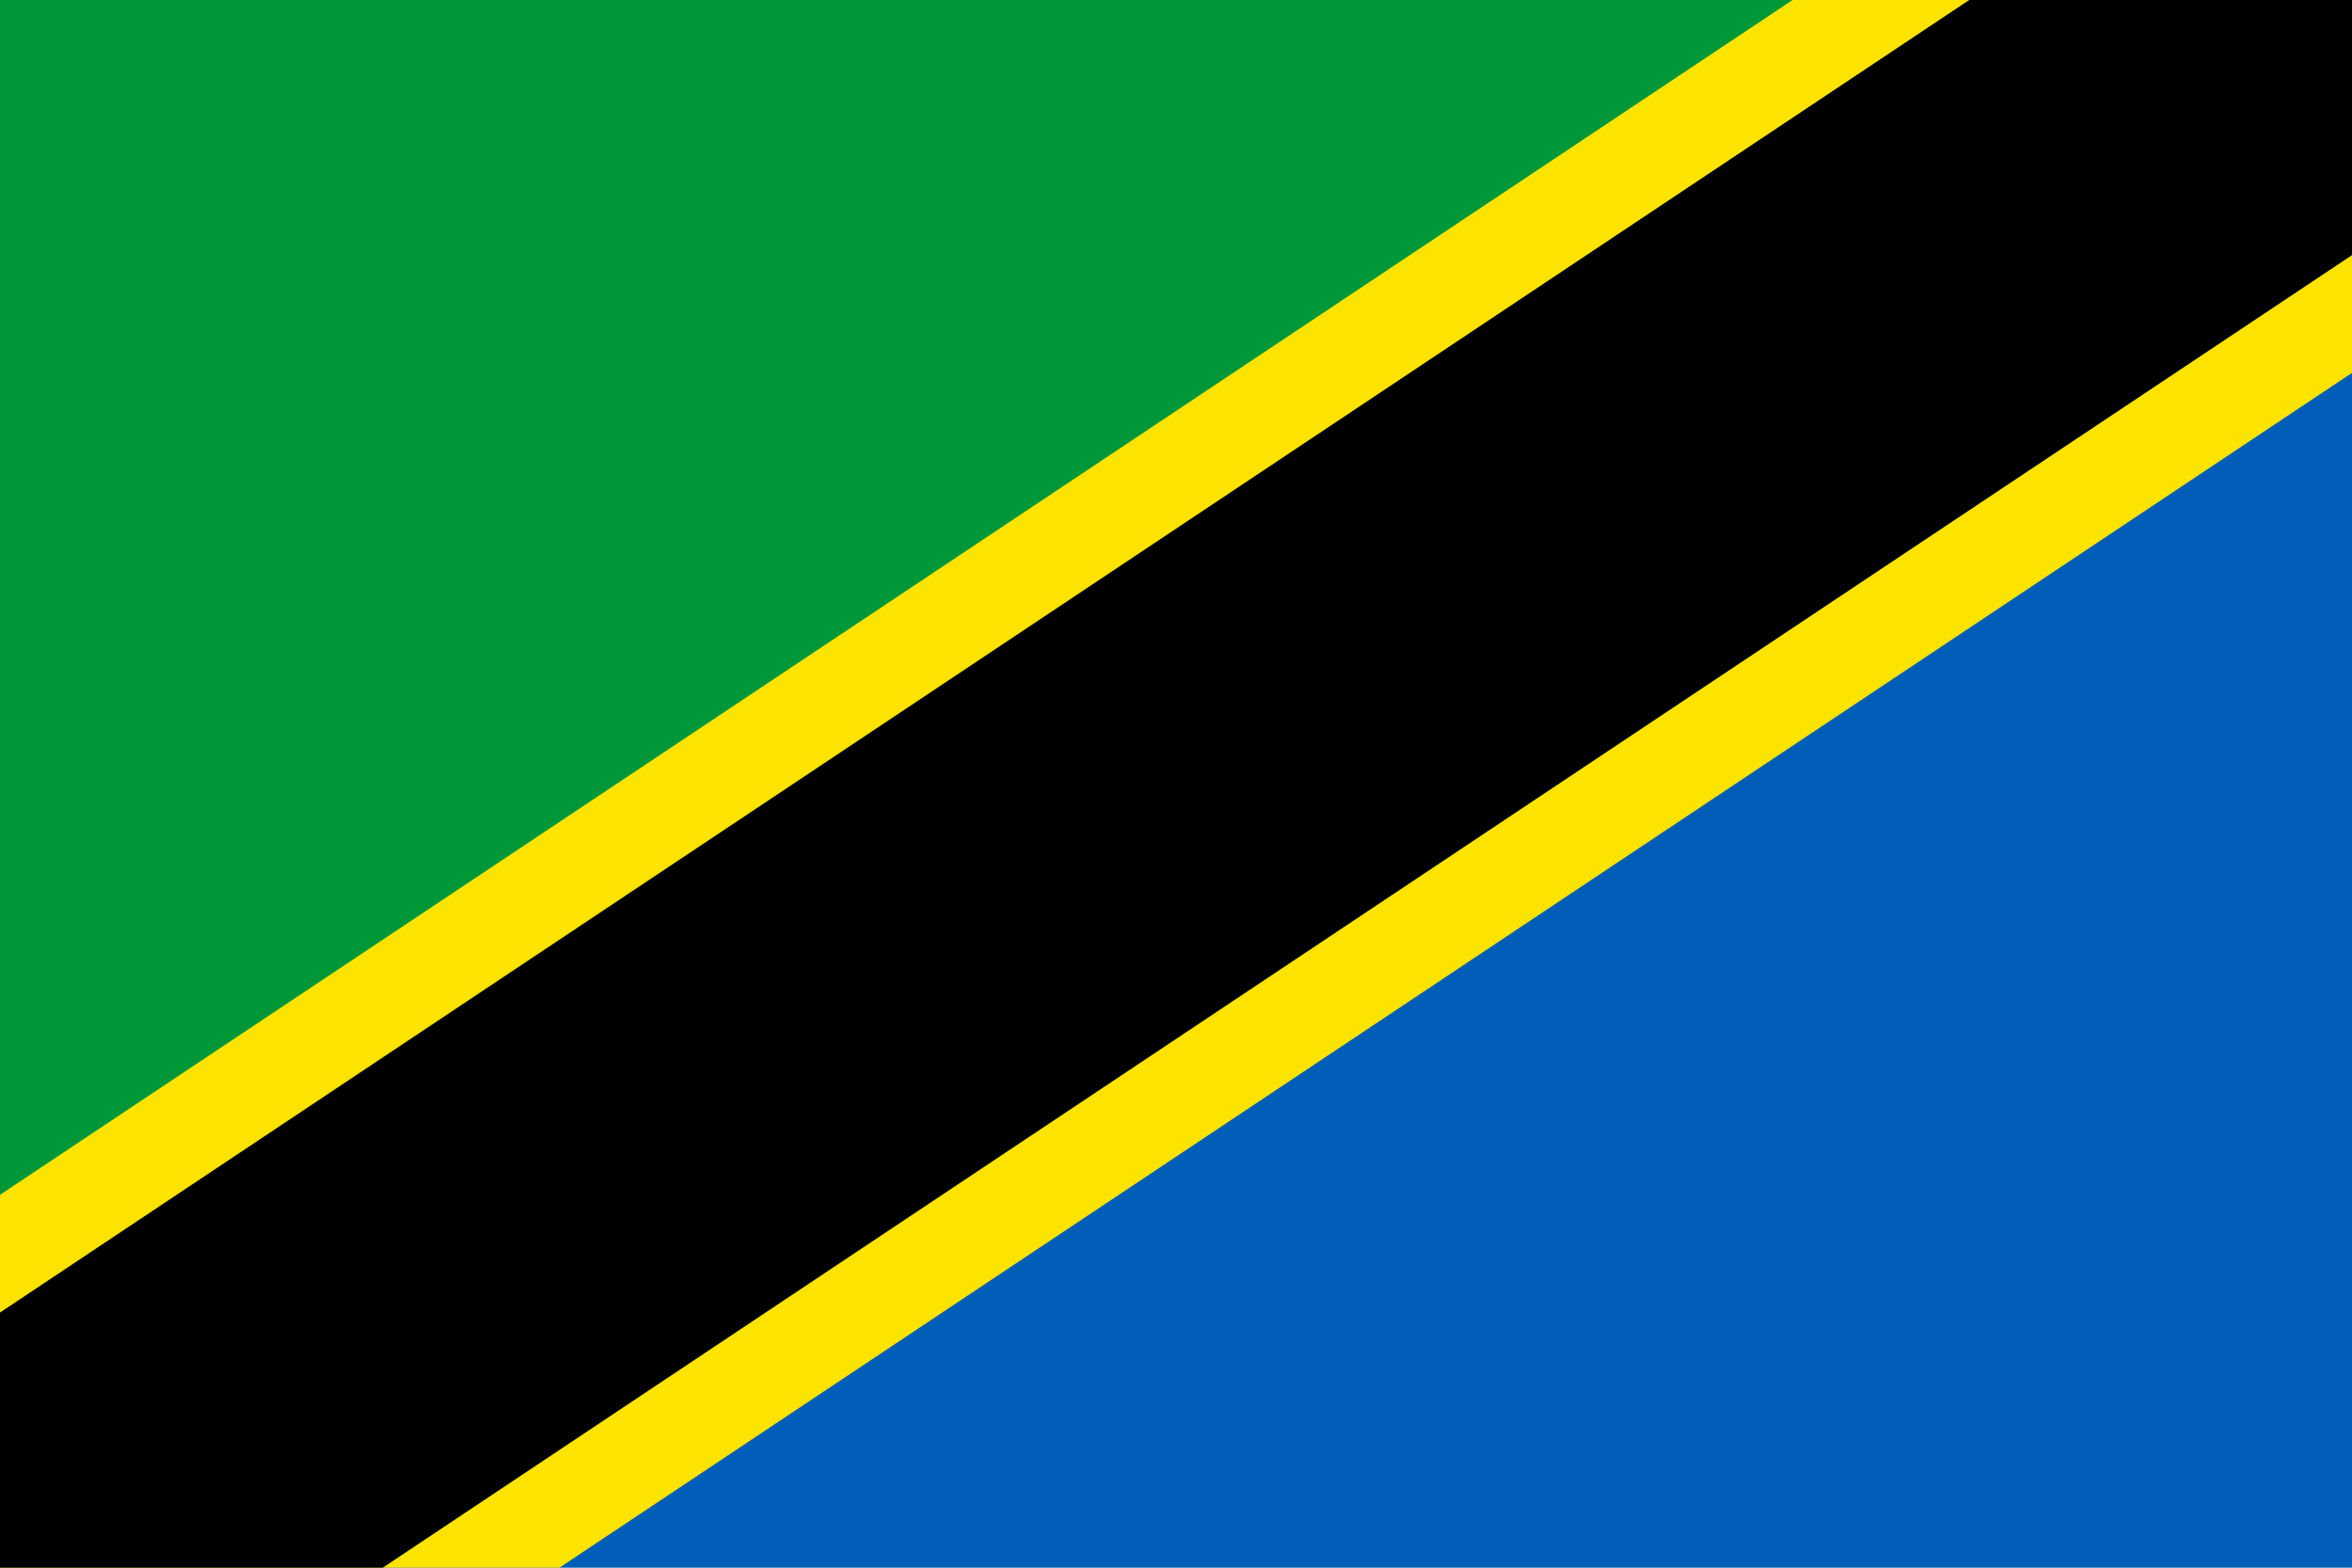 <svg xmlns="http://www.w3.org/2000/svg" viewBox="0 0 72 48"><defs><clipPath id="a"><path d="M0 0h72v48H0z"/></clipPath></defs><path fill="#009739" d="M0 48V0h72z"/><path fill="#005eb8" d="M72 0v48H0z"/><g fill="none" clip-path="url(#a)"><path stroke="#fce300" stroke-width="19" d="M0 48 72 0"/><path stroke="#000" stroke-width="13" d="M0 48 72 0"/></g></svg>
